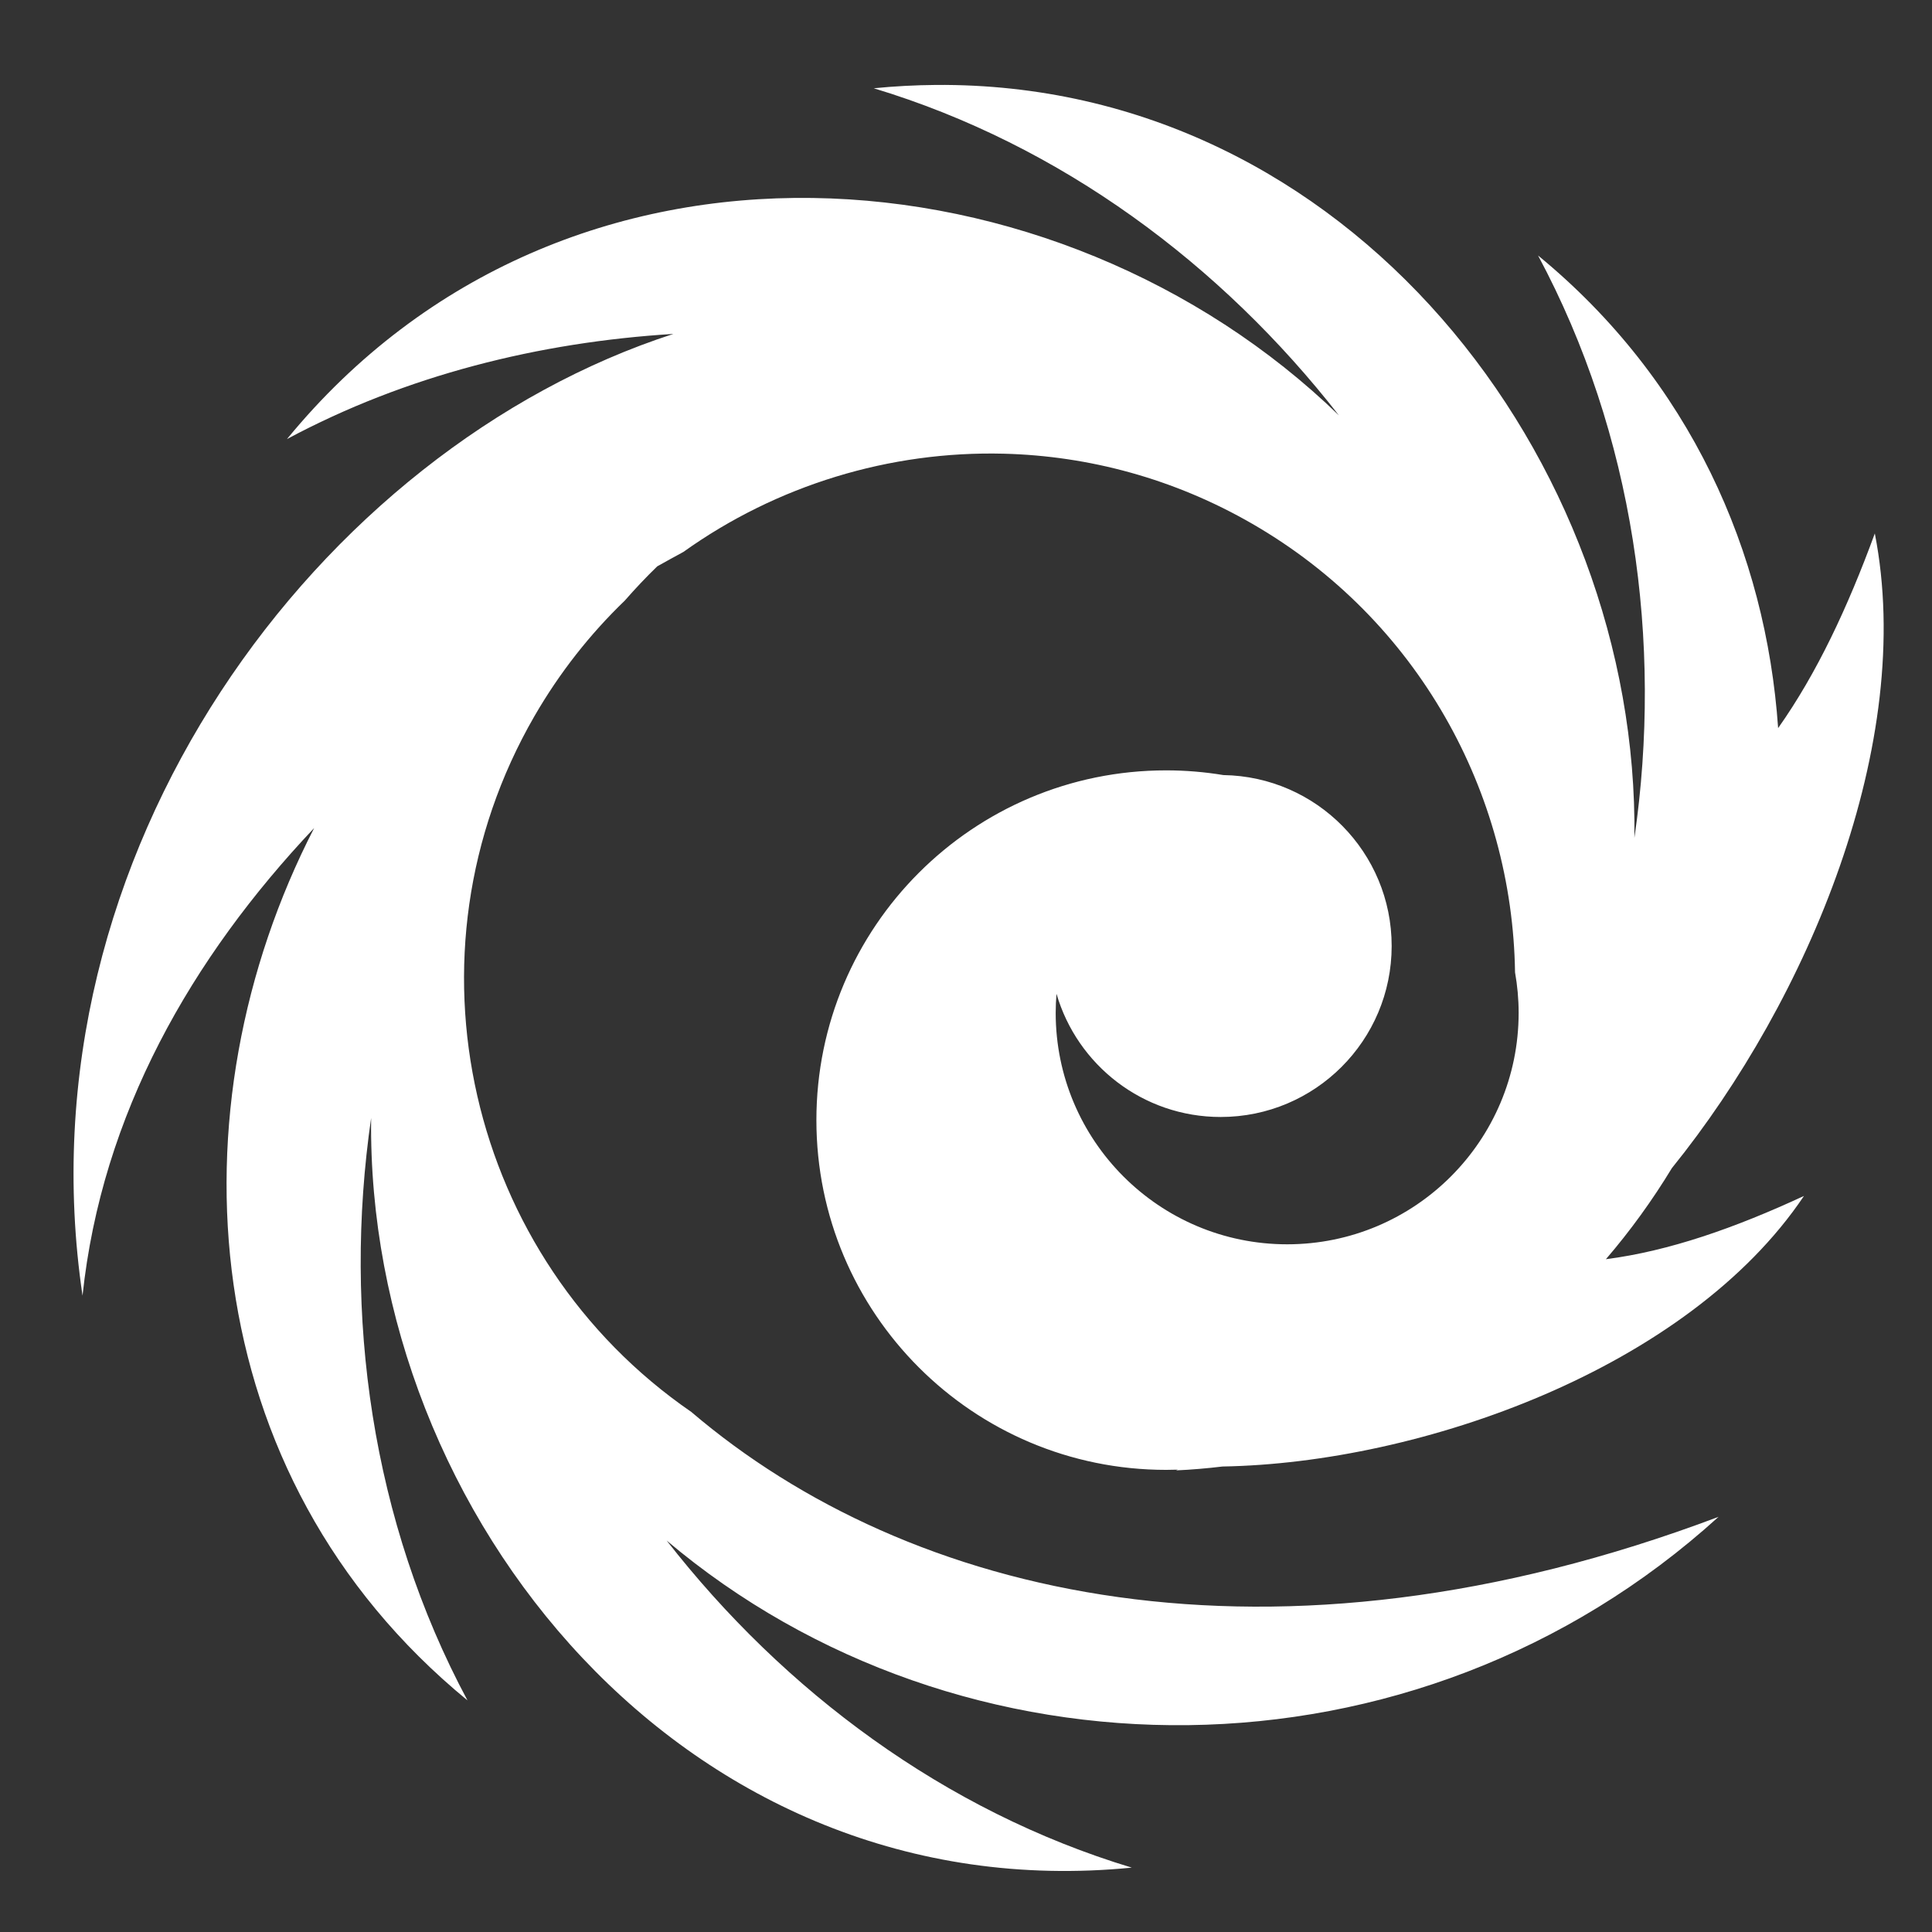 <svg style="height: 512px; width: 512px;" xmlns="http://www.w3.org/2000/svg" width="512" height="512" viewBox="0 0 512 512"><rect x="0" y="0" width="512" height="512" fill="#333333" stroke="none"/><path d="M0 0h512v512H0z" fill="transparent" fill-opacity="0"></path><g class="" style="touch-action: none;" transform="translate(0,0)"><path d="M247.938 22.512c-5.385.044-10.847.333-16.383.88 49.65 15.005 92.127 46.742 123.267 86.678-74.16-71.848-204.8-83.864-278.77 6.287 31.555-16.907 66.822-25.68 102.405-27.865C84.727 118.84 4.497 225.975 21.87 343.362c5.088-48.045 28.862-89.52 61.384-123.923-38.258 74.284-32.22 171.41 40.635 231.185-25.41-47.422-33.08-102.405-25.536-154.338-1.3 105.1 83.482 210.304 201.582 198.656-49.652-15.006-92.126-46.743-123.266-86.68 77.723 65.68 198.16 66.868 278.77-6.288-118.67 44.753-214.692 21.26-272.243-27.8-59.206-40.744-78.126-121.06-41.584-184.353 6.683-11.574 14.79-21.82 23.967-30.66 2.78-3.18 5.636-6.203 8.598-9.074 2.31-1.3 4.622-2.572 6.935-3.824 24.733-17.675 54.666-26.8 84.914-26.028 22.46.573 45.09 6.594 65.88 18.598 44.02 25.415 68.904 71.378 69.593 118.842.616 3.487.957 7.07.957 10.734 0 33.88-27.466 61.344-61.346 61.344-33.877 0-61.342-27.465-61.342-61.344 0-1.698.083-3.376.218-5.04 5.484 18.857 22.88 32.644 43.504 32.644 25.027 0 45.315-20.29 45.315-45.315 0-24.785-19.903-44.912-44.596-45.298-4.936-.814-10-1.246-15.167-1.246-51.192 0-92.69 41.5-92.69 92.69s41.5 92.687 92.69 92.687c1.038 0 2.07-.023 3.1-.056-.168.064-.333.132-.5.195 4.182-.188 8.29-.544 12.336-1.03 52.59-.886 123.364-25.954 154.09-71.7-18.303 8.484-35.666 14.587-52.488 16.763 6.463-7.52 12.304-15.603 17.482-24.133 36.147-44.718 64.673-112.748 53.784-168.2-7.195 19.63-15.35 37.046-25.623 51.583-3.217-46.517-23.284-92.15-63.62-125.244 25.406 47.422 33.076 102.404 25.532 154.337 1.24-100.173-75.723-200.44-185.2-199.535z" fill="#fff" fill-opacity="1"></path></g></svg>
